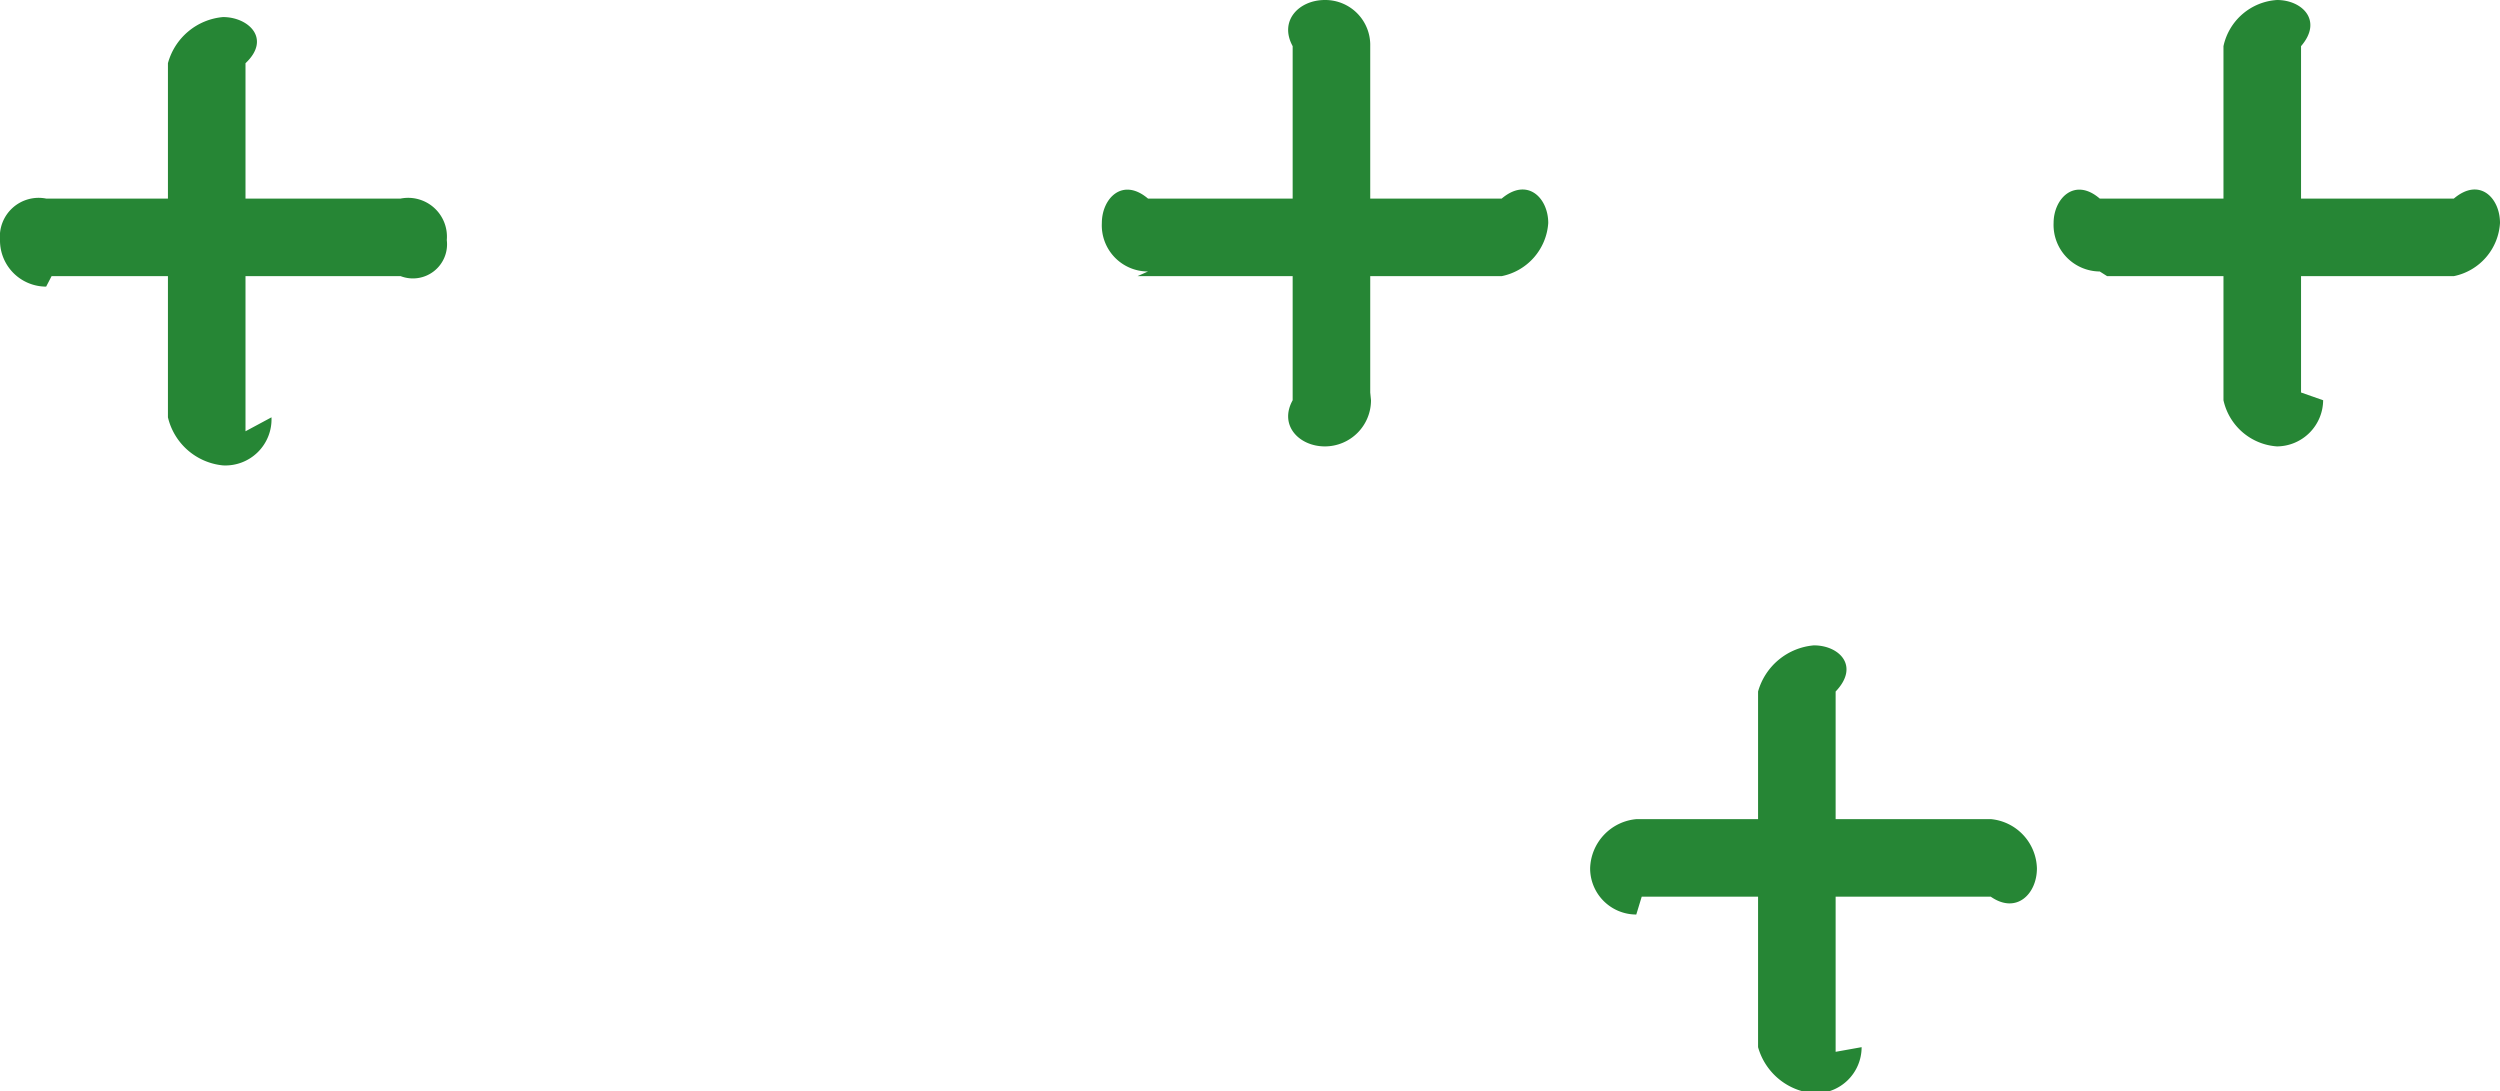 <svg xmlns="http://www.w3.org/2000/svg" viewBox="0 0 64.46 28.14"><defs><style>.cls-1{fill:#268635;}</style></defs><title>estrellas</title><g id="Layer_2" data-name="Layer 2"><g id="Capa_1" data-name="Capa 1"><path class="cls-1" d="M59.33,10.12V1.19C59.9.53,59.36,0,58.71,0a1.51,1.51,0,0,0-1.38,1.19v9.13a1.52,1.52,0,0,0,1.38,1.19,1.2,1.2,0,0,0,1.19-1.19"/><path class="cls-1" d="M54.33,7.12h8.94a1.49,1.49,0,0,0,1.19-1.37c0-.65-.53-1.19-1.19-.63H54.14c-.65-.56-1.19,0-1.19.63A1.2,1.2,0,0,0,54.14,7"/><path class="cls-1" d="M35.33,10.12V1.19A1.16,1.16,0,0,0,34.16,0c-.66,0-1.19.53-.83,1.19v9.13c-.36.65.17,1.19.83,1.19a1.19,1.19,0,0,0,1.19-1.19"/><path class="cls-1" d="M29.33,7.12h9.39a1.5,1.5,0,0,0,1.2-1.37c0-.65-.54-1.19-1.2-.63H29.6c-.66-.56-1.19,0-1.19.63A1.19,1.19,0,0,0,29.6,7"/><path class="cls-1" d="M47.33,27.12V17.83c.63-.66.09-1.19-.56-1.19a1.64,1.64,0,0,0-1.44,1.19V27a1.64,1.64,0,0,0,1.44,1.19A1.19,1.19,0,0,0,48,27"/><path class="cls-1" d="M42.33,23.12h9c.66.46,1.19-.07,1.19-.73a1.31,1.31,0,0,0-1.19-1.27H42.2A1.31,1.31,0,0,0,41,22.39a1.19,1.19,0,0,0,1.19,1.19"/><path class="cls-1" d="M6.33,11.12V1.63C7,1,6.41.44,5.75.44A1.62,1.62,0,0,0,4.33,1.63v9.13A1.62,1.62,0,0,0,5.75,12,1.19,1.19,0,0,0,7,10.76"/><path class="cls-1" d="M1.33,7.12h9a.88.88,0,0,0,1.19-.93,1,1,0,0,0-1.19-1.07H1.19A1,1,0,0,0,0,6.19a1.19,1.19,0,0,0,1.19,1.2"/></g></g></svg>